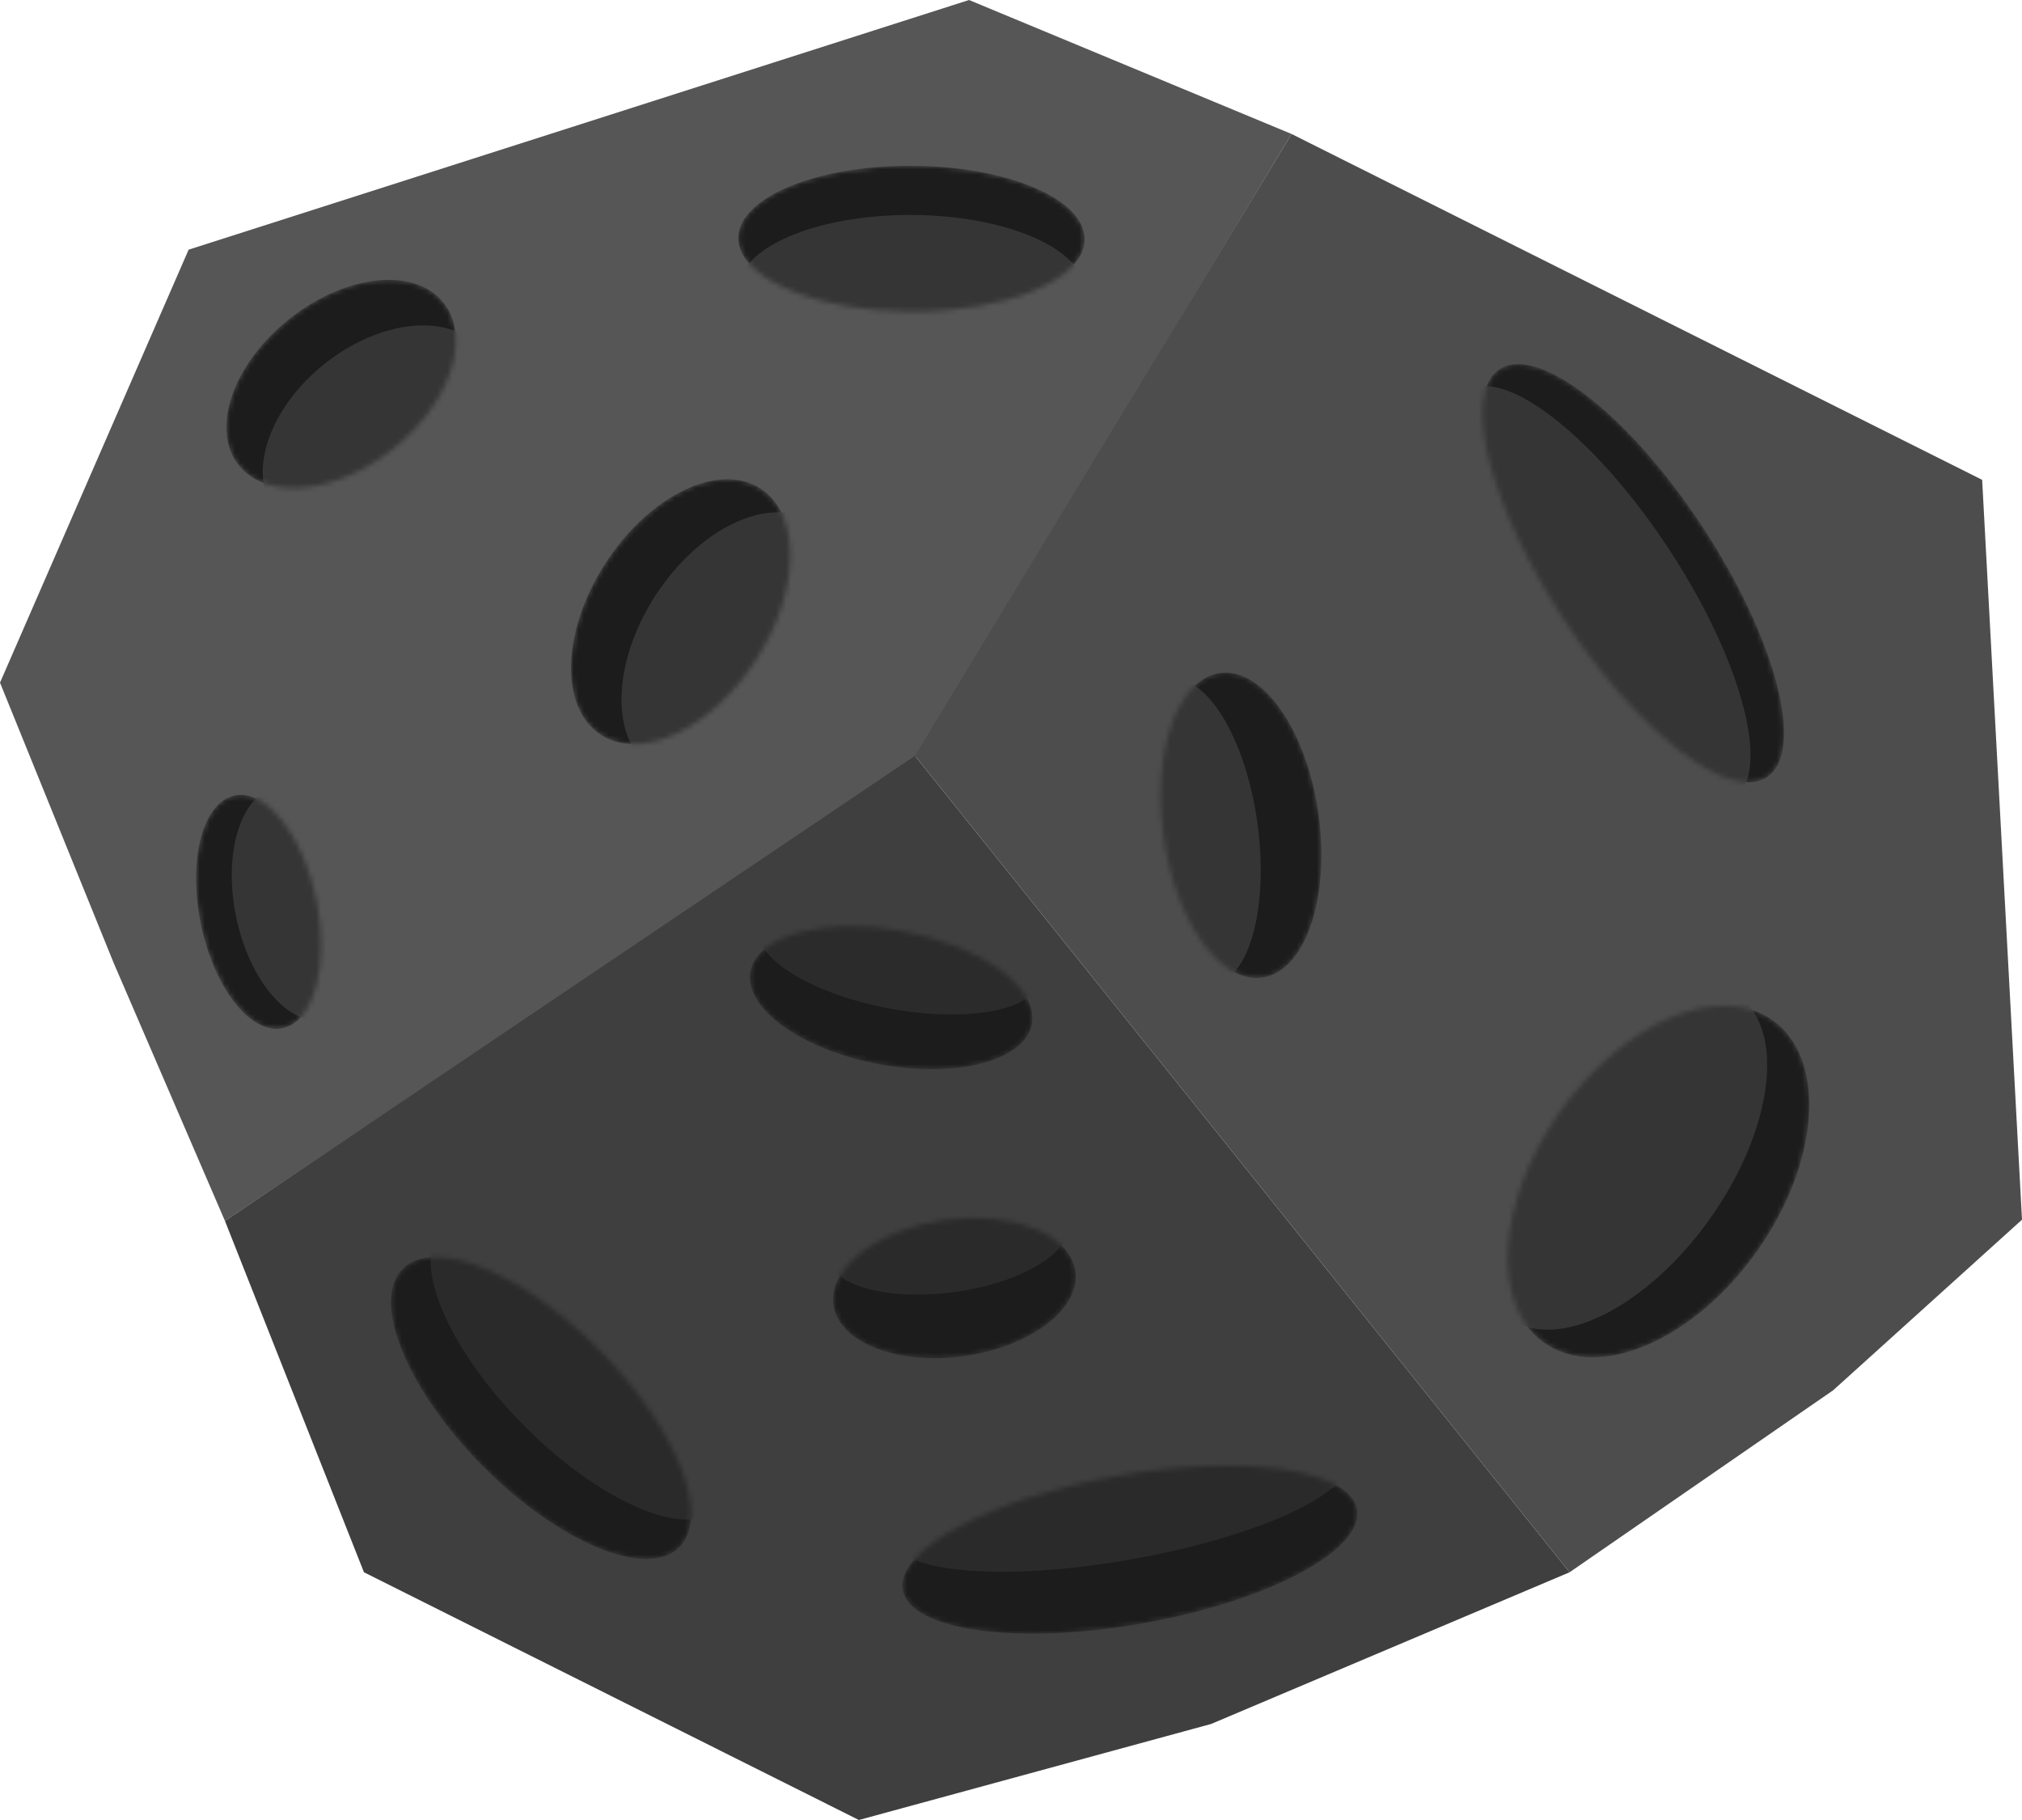 <svg width="400" height="360" viewBox="0 0 400 360" fill="none" xmlns="http://www.w3.org/2000/svg">
<path d="M255.5 26.5L181.086 149.882L44.5 241.5L22.5 190.5L0 135.032L37.313 49.385L108.857 26.5L191.698 0L255.5 26.5Z" fill="#565656"/>
<mask id="mask0_1_193" style="mask-type:alpha" maskUnits="userSpaceOnUse" x="38" y="157" width="26" height="47">
<ellipse cx="51.164" cy="180.367" rx="23.5" ry="11.684" transform="rotate(-101.582 51.164 180.367)" fill="#1C1C1C"/>
</mask>
<g mask="url(#mask0_1_193)">
<ellipse cx="51.164" cy="180.367" rx="23.5" ry="11.684" transform="rotate(-101.582 51.164 180.367)" fill="#1C1C1C"/>
<ellipse cx="59.465" cy="178.666" rx="23.5" ry="13.037" transform="rotate(-101.582 59.465 178.666)" fill="#353535"/>
</g>
<mask id="mask1_1_193" style="mask-type:alpha" maskUnits="userSpaceOnUse" x="112" y="94" width="45" height="54">
<ellipse cx="134.653" cy="120.988" rx="29.032" ry="17.7" transform="rotate(-57.011 134.653 120.988)" fill="#1C1C1C"/>
</mask>
<g mask="url(#mask1_1_193)">
<ellipse cx="134.653" cy="120.988" rx="29.032" ry="17.7" transform="rotate(-57.011 134.653 120.988)" fill="#1C1C1C"/>
<ellipse cx="144.861" cy="127.614" rx="29.032" ry="18.094" transform="rotate(-57.011 144.861 127.614)" fill="#353535"/>
</g>
<mask id="mask2_1_193" style="mask-type:alpha" maskUnits="userSpaceOnUse" x="146" y="32" width="69" height="30">
<ellipse cx="180.315" cy="47.21" rx="34.259" ry="14.426" transform="rotate(0.225 180.315 47.21)" fill="#1C1C1C"/>
</mask>
<g mask="url(#mask2_1_193)">
<ellipse cx="180.315" cy="47.21" rx="34.259" ry="14.426" transform="rotate(0.225 180.315 47.21)" fill="#1C1C1C"/>
<ellipse cx="180.275" cy="57.414" rx="34.259" ry="14.894" transform="rotate(0.225 180.275 57.414)" fill="#353535"/>
</g>
<mask id="mask3_1_193" style="mask-type:alpha" maskUnits="userSpaceOnUse" x="44" y="55" width="47" height="42">
<ellipse cx="67.482" cy="75.949" rx="25.86" ry="16.445" transform="rotate(-38.389 67.482 75.949)" fill="#1C1C1C"/>
</mask>
<g mask="url(#mask3_1_193)">
<ellipse cx="67.482" cy="75.949" rx="25.86" ry="16.445" transform="rotate(-38.389 67.482 75.949)" fill="#1C1C1C"/>
<ellipse cx="74.832" cy="85.227" rx="25.86" ry="16.99" transform="rotate(-38.389 74.832 85.227)" fill="#353535"/>
</g>
<path d="M181 149.5L44.5 241.5L72 311L169.903 360L239.594 341.003L310.5 311L181 149.5Z" fill="#3F3F3F"/>
<mask id="mask4_1_193" style="mask-type:alpha" maskUnits="userSpaceOnUse" x="77" y="248" width="60" height="61">
<ellipse cx="107.033" cy="278.508" rx="38.815" ry="16.277" transform="rotate(-134.756 107.033 278.508)" fill="#1C1C1C"/>
</mask>
<g mask="url(#mask4_1_193)">
<ellipse cx="107.033" cy="278.508" rx="38.815" ry="16.277" transform="rotate(-134.756 107.033 278.508)" fill="#1C1C1C"/>
<ellipse cx="114.716" cy="270.89" rx="38.815" ry="15.673" transform="rotate(-134.756 114.716 270.89)" fill="#2A2A2A"/>
</g>
<mask id="mask5_1_193" style="mask-type:alpha" maskUnits="userSpaceOnUse" x="148" y="183" width="57" height="29">
<ellipse cx="176.293" cy="197.353" rx="28.316" ry="13.37" transform="rotate(-169.395 176.293 197.353)" fill="#1C1C1C"/>
</mask>
<g mask="url(#mask5_1_193)">
<ellipse cx="176.293" cy="197.353" rx="28.316" ry="13.37" transform="rotate(-169.395 176.293 197.353)" fill="#1C1C1C"/>
<ellipse cx="177.904" cy="188.75" rx="28.316" ry="10.91" transform="rotate(-169.395 177.904 188.75)" fill="#2B2B2B"/>
</g>
<mask id="mask6_1_193" style="mask-type:alpha" maskUnits="userSpaceOnUse" x="178" y="289" width="91" height="35">
<ellipse cx="223.512" cy="306.533" rx="45.63" ry="14.799" transform="rotate(169.953 223.512 306.533)" fill="#1C1C1C"/>
</mask>
<g mask="url(#mask6_1_193)">
<ellipse cx="223.512" cy="306.533" rx="45.63" ry="14.799" transform="rotate(169.953 223.512 306.533)" fill="#1C1C1C"/>
<ellipse cx="221.783" cy="296.772" rx="45.63" ry="11.85" transform="rotate(169.953 221.783 296.772)" fill="#2A2A2A"/>
</g>
<mask id="mask7_1_193" style="mask-type:alpha" maskUnits="userSpaceOnUse" x="164" y="240" width="49" height="29">
<ellipse cx="188.801" cy="254.784" rx="24.164" ry="13.597" transform="rotate(172.112 188.801 254.784)" fill="#1C1C1C"/>
</mask>
<g mask="url(#mask7_1_193)">
<ellipse cx="188.801" cy="254.784" rx="24.164" ry="13.597" transform="rotate(172.112 188.801 254.784)" fill="#1C1C1C"/>
<ellipse cx="187.483" cy="245.27" rx="24.164" ry="10.39" transform="rotate(172.112 187.483 245.27)" fill="#2A2A2A"/>
</g>
<path d="M392.117 94.914L255.5 26.5L181 149.5L310.5 311L362.643 275L400 241.255L392.117 94.914Z" fill="#4D4D4D"/>
<mask id="mask8_1_193" style="mask-type:alpha" maskUnits="userSpaceOnUse" x="293" y="72" width="60" height="83">
<ellipse cx="323.092" cy="113.383" rx="48.234" ry="16.491" transform="rotate(56.767 323.092 113.383)" fill="#1C1C1C"/>
</mask>
<g mask="url(#mask8_1_193)">
<ellipse cx="323.092" cy="113.383" rx="48.234" ry="16.491" transform="rotate(56.767 323.092 113.383)" fill="#1C1C1C"/>
<ellipse cx="316.513" cy="117.693" rx="48.234" ry="16.388" transform="rotate(56.767 316.513 117.693)" fill="#353535"/>
</g>
<mask id="mask9_1_193" style="mask-type:alpha" maskUnits="userSpaceOnUse" x="229" y="133" width="33" height="61">
<ellipse cx="245.509" cy="163.247" rx="30.412" ry="15.488" transform="rotate(82.125 245.509 163.247)" fill="#1C1C1C"/>
</mask>
<g mask="url(#mask9_1_193)">
<ellipse cx="245.509" cy="163.247" rx="30.412" ry="15.488" transform="rotate(82.125 245.509 163.247)" fill="#1C1C1C"/>
<ellipse cx="235.849" cy="164.583" rx="30.412" ry="13.024" transform="rotate(82.125 235.849 164.583)" fill="#353535"/>
</g>
<mask id="mask10_1_193" style="mask-type:alpha" maskUnits="userSpaceOnUse" x="298" y="198" width="60" height="71">
<ellipse cx="328.08" cy="233.706" rx="39.092" ry="23.884" transform="rotate(125.294 328.08 233.706)" fill="#1C1C1C"/>
</mask>
<g mask="url(#mask10_1_193)">
<ellipse cx="328.08" cy="233.706" rx="39.092" ry="23.884" transform="rotate(125.294 328.08 233.706)" fill="#1C1C1C"/>
<ellipse cx="321.292" cy="228.901" rx="39.092" ry="20.887" transform="rotate(125.294 321.292 228.901)" fill="#353535"/>
</g>
</svg>
